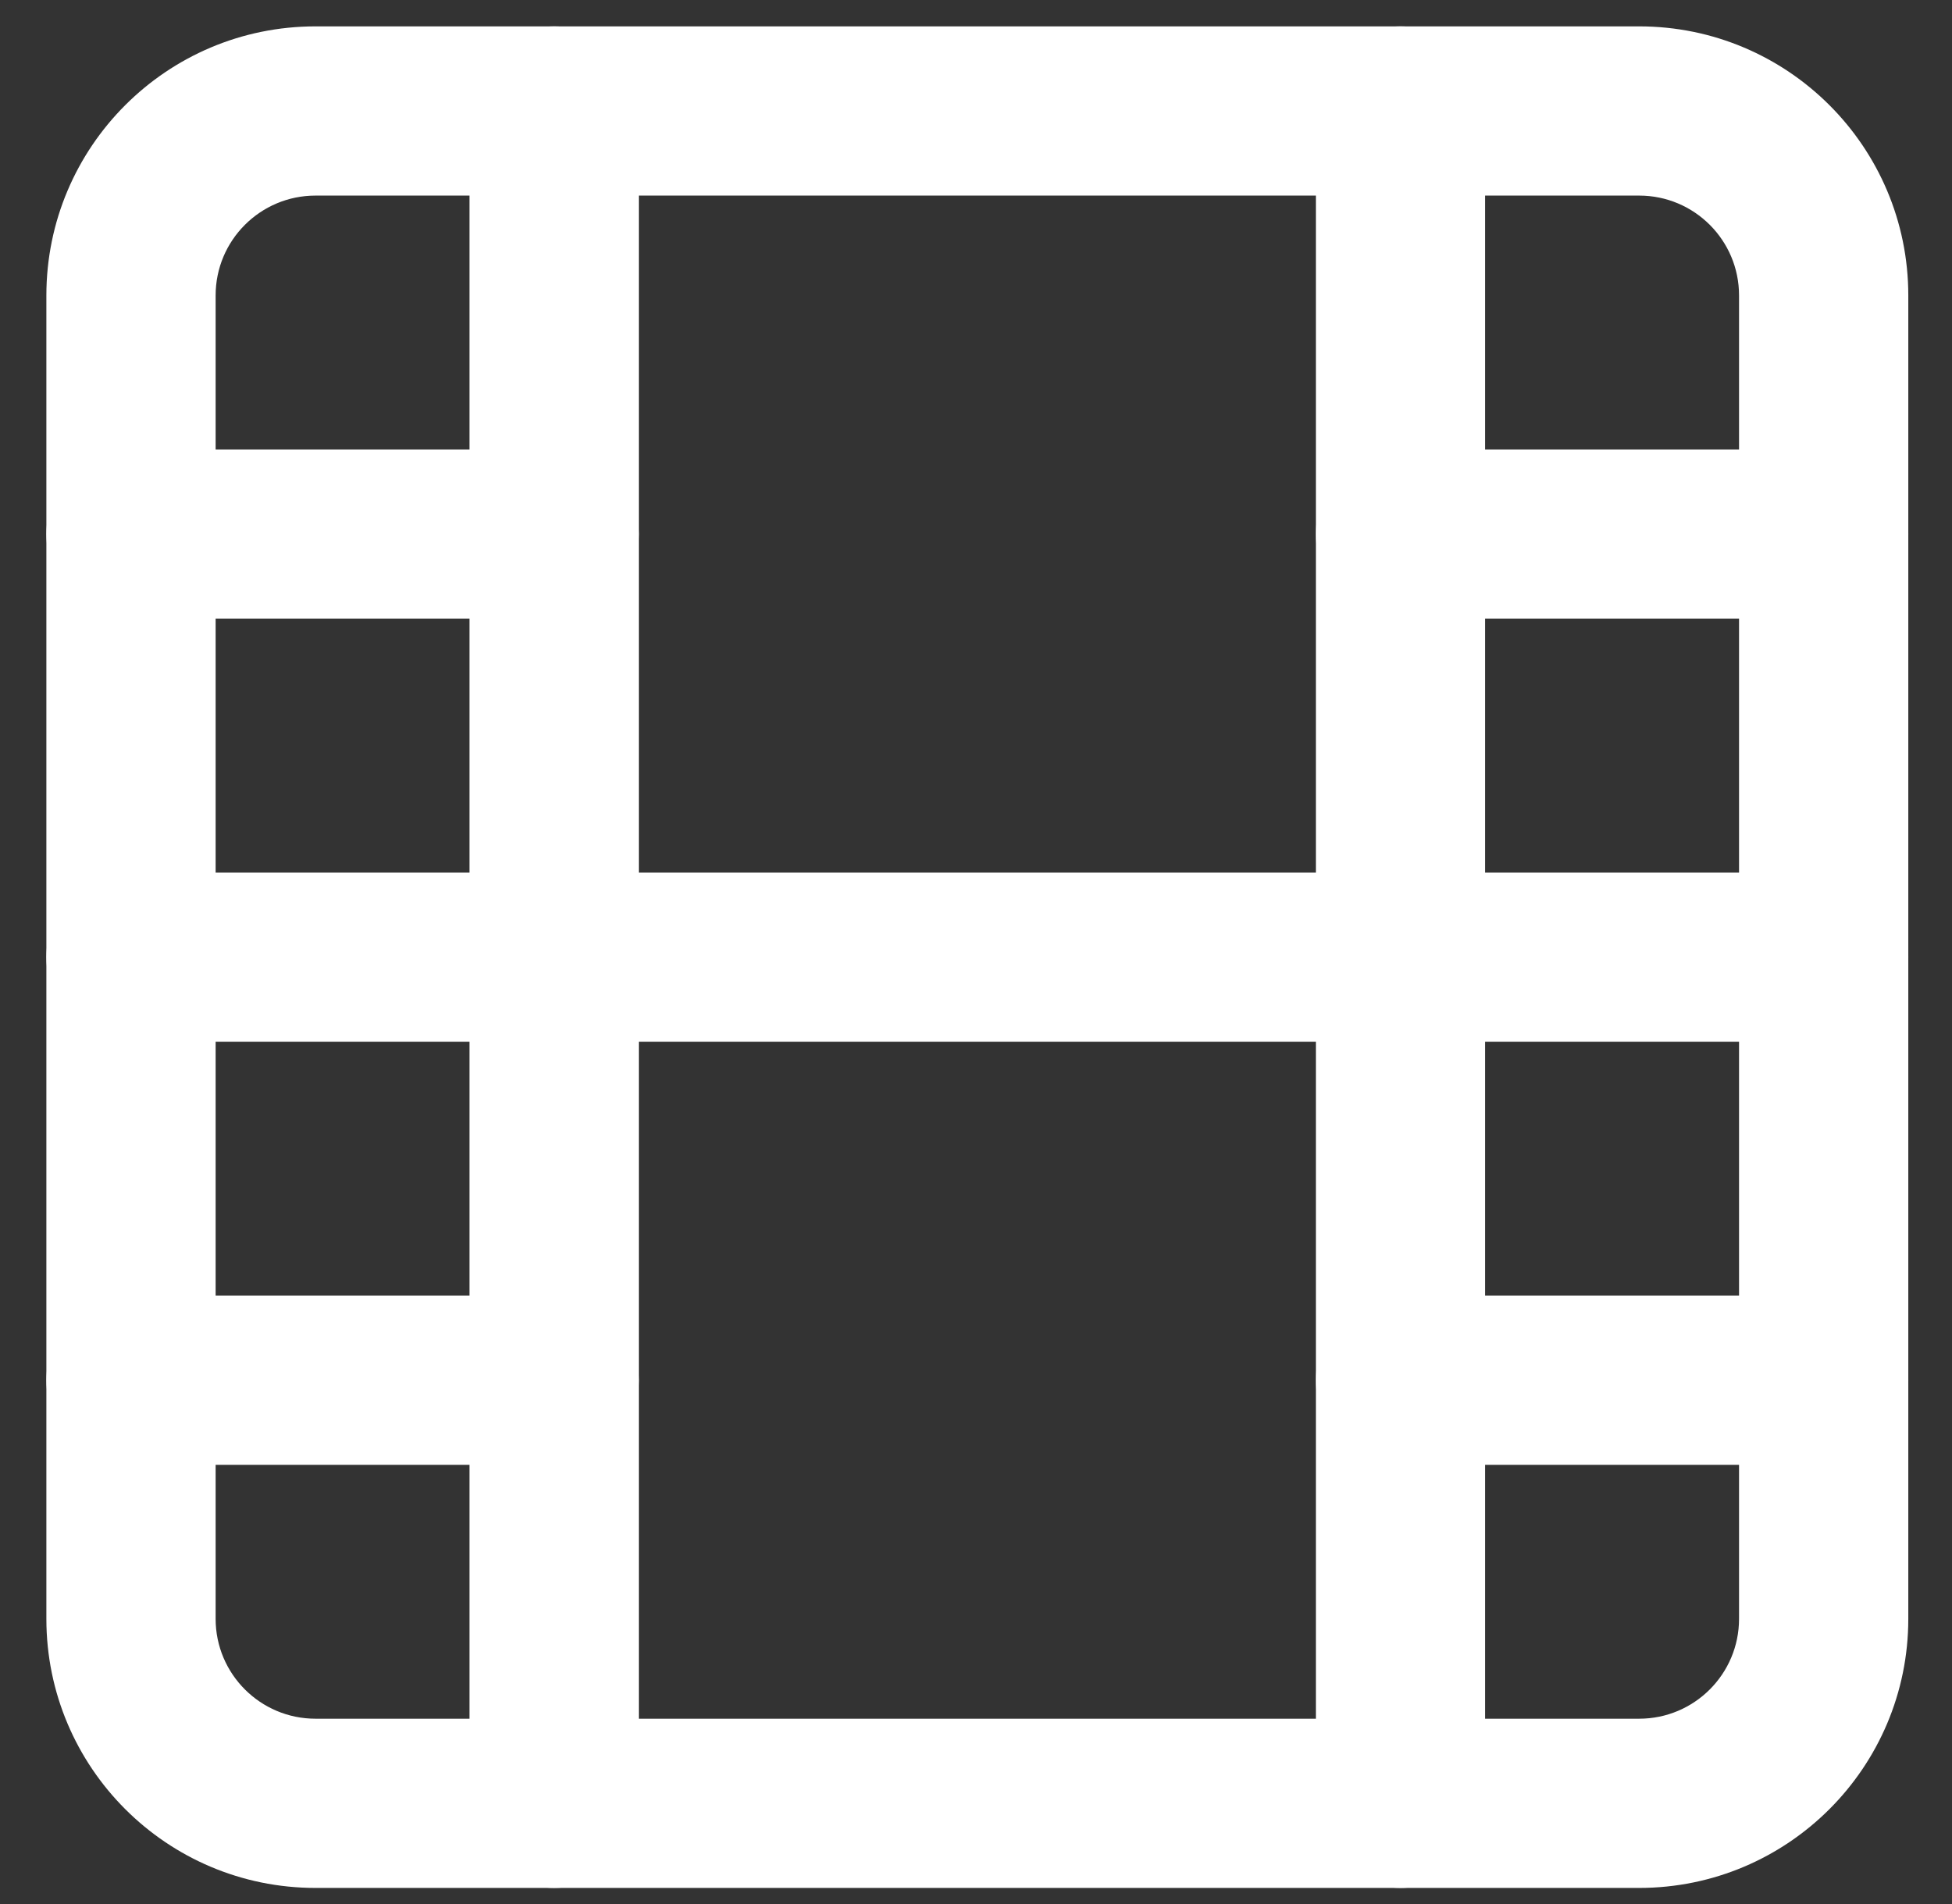 <svg width="41" height="40" viewBox="0 0 41 40" fill="none" xmlns="http://www.w3.org/2000/svg">
<rect x="0" y="0" width="41" height="40" fill="#333333" stroke="none"/>
<path fill-rule="evenodd" clip-rule="evenodd" d="M6.627 4.109C5.469 4.109 4.529 5.048 4.529 6.207V34.009C4.529 35.167 5.469 36.107 6.627 36.107H34.429C35.588 36.107 36.527 35.167 36.527 34.009V6.207C36.527 5.048 35.588 4.109 34.429 4.109H6.627ZM0.974 6.207C0.974 3.085 3.505 0.554 6.627 0.554H34.429C37.551 0.554 40.082 3.085 40.082 6.207V34.009C40.082 37.131 37.551 39.662 34.429 39.662H6.627C3.505 39.662 0.974 37.131 0.974 34.009V6.207Z" fill="white"/>
<path fill-rule="evenodd" clip-rule="evenodd" d="M11.64 0.554C12.622 0.554 13.418 1.35 13.418 2.332V37.884C13.418 38.866 12.622 39.662 11.64 39.662C10.658 39.662 9.862 38.866 9.862 37.884V2.332C9.862 1.35 10.658 0.554 11.64 0.554Z" fill="white"/>
<path fill-rule="evenodd" clip-rule="evenodd" d="M29.416 0.554C30.398 0.554 31.194 1.35 31.194 2.332V37.884C31.194 38.866 30.398 39.662 29.416 39.662C28.434 39.662 27.639 38.866 27.639 37.884V2.332C27.639 1.35 28.434 0.554 29.416 0.554Z" fill="white"/>
<path fill-rule="evenodd" clip-rule="evenodd" d="M0.974 20.108C0.974 19.126 1.77 18.33 2.752 18.33H38.304C39.286 18.33 40.082 19.126 40.082 20.108C40.082 21.09 39.286 21.886 38.304 21.886H2.752C1.77 21.886 0.974 21.09 0.974 20.108Z" fill="white"/>
<path fill-rule="evenodd" clip-rule="evenodd" d="M0.974 11.22C0.974 10.238 1.77 9.442 2.752 9.442H11.64C12.622 9.442 13.418 10.238 13.418 11.22C13.418 12.201 12.622 12.997 11.64 12.997H2.752C1.77 12.997 0.974 12.201 0.974 11.22Z" fill="white"/>
<path fill-rule="evenodd" clip-rule="evenodd" d="M0.974 28.996C0.974 28.014 1.77 27.218 2.752 27.218H11.64C12.622 27.218 13.418 28.014 13.418 28.996C13.418 29.978 12.622 30.774 11.64 30.774H2.752C1.77 30.774 0.974 29.978 0.974 28.996Z" fill="white"/>
<path fill-rule="evenodd" clip-rule="evenodd" d="M27.639 28.996C27.639 28.014 28.434 27.218 29.416 27.218H38.304C39.286 27.218 40.082 28.014 40.082 28.996C40.082 29.978 39.286 30.774 38.304 30.774H29.416C28.434 30.774 27.639 29.978 27.639 28.996Z" fill="white"/>
<path fill-rule="evenodd" clip-rule="evenodd" d="M27.639 11.22C27.639 10.238 28.434 9.442 29.416 9.442H38.304C39.286 9.442 40.082 10.238 40.082 11.22C40.082 12.201 39.286 12.997 38.304 12.997H29.416C28.434 12.997 27.639 12.201 27.639 11.22Z" fill="white"/>
</svg>
